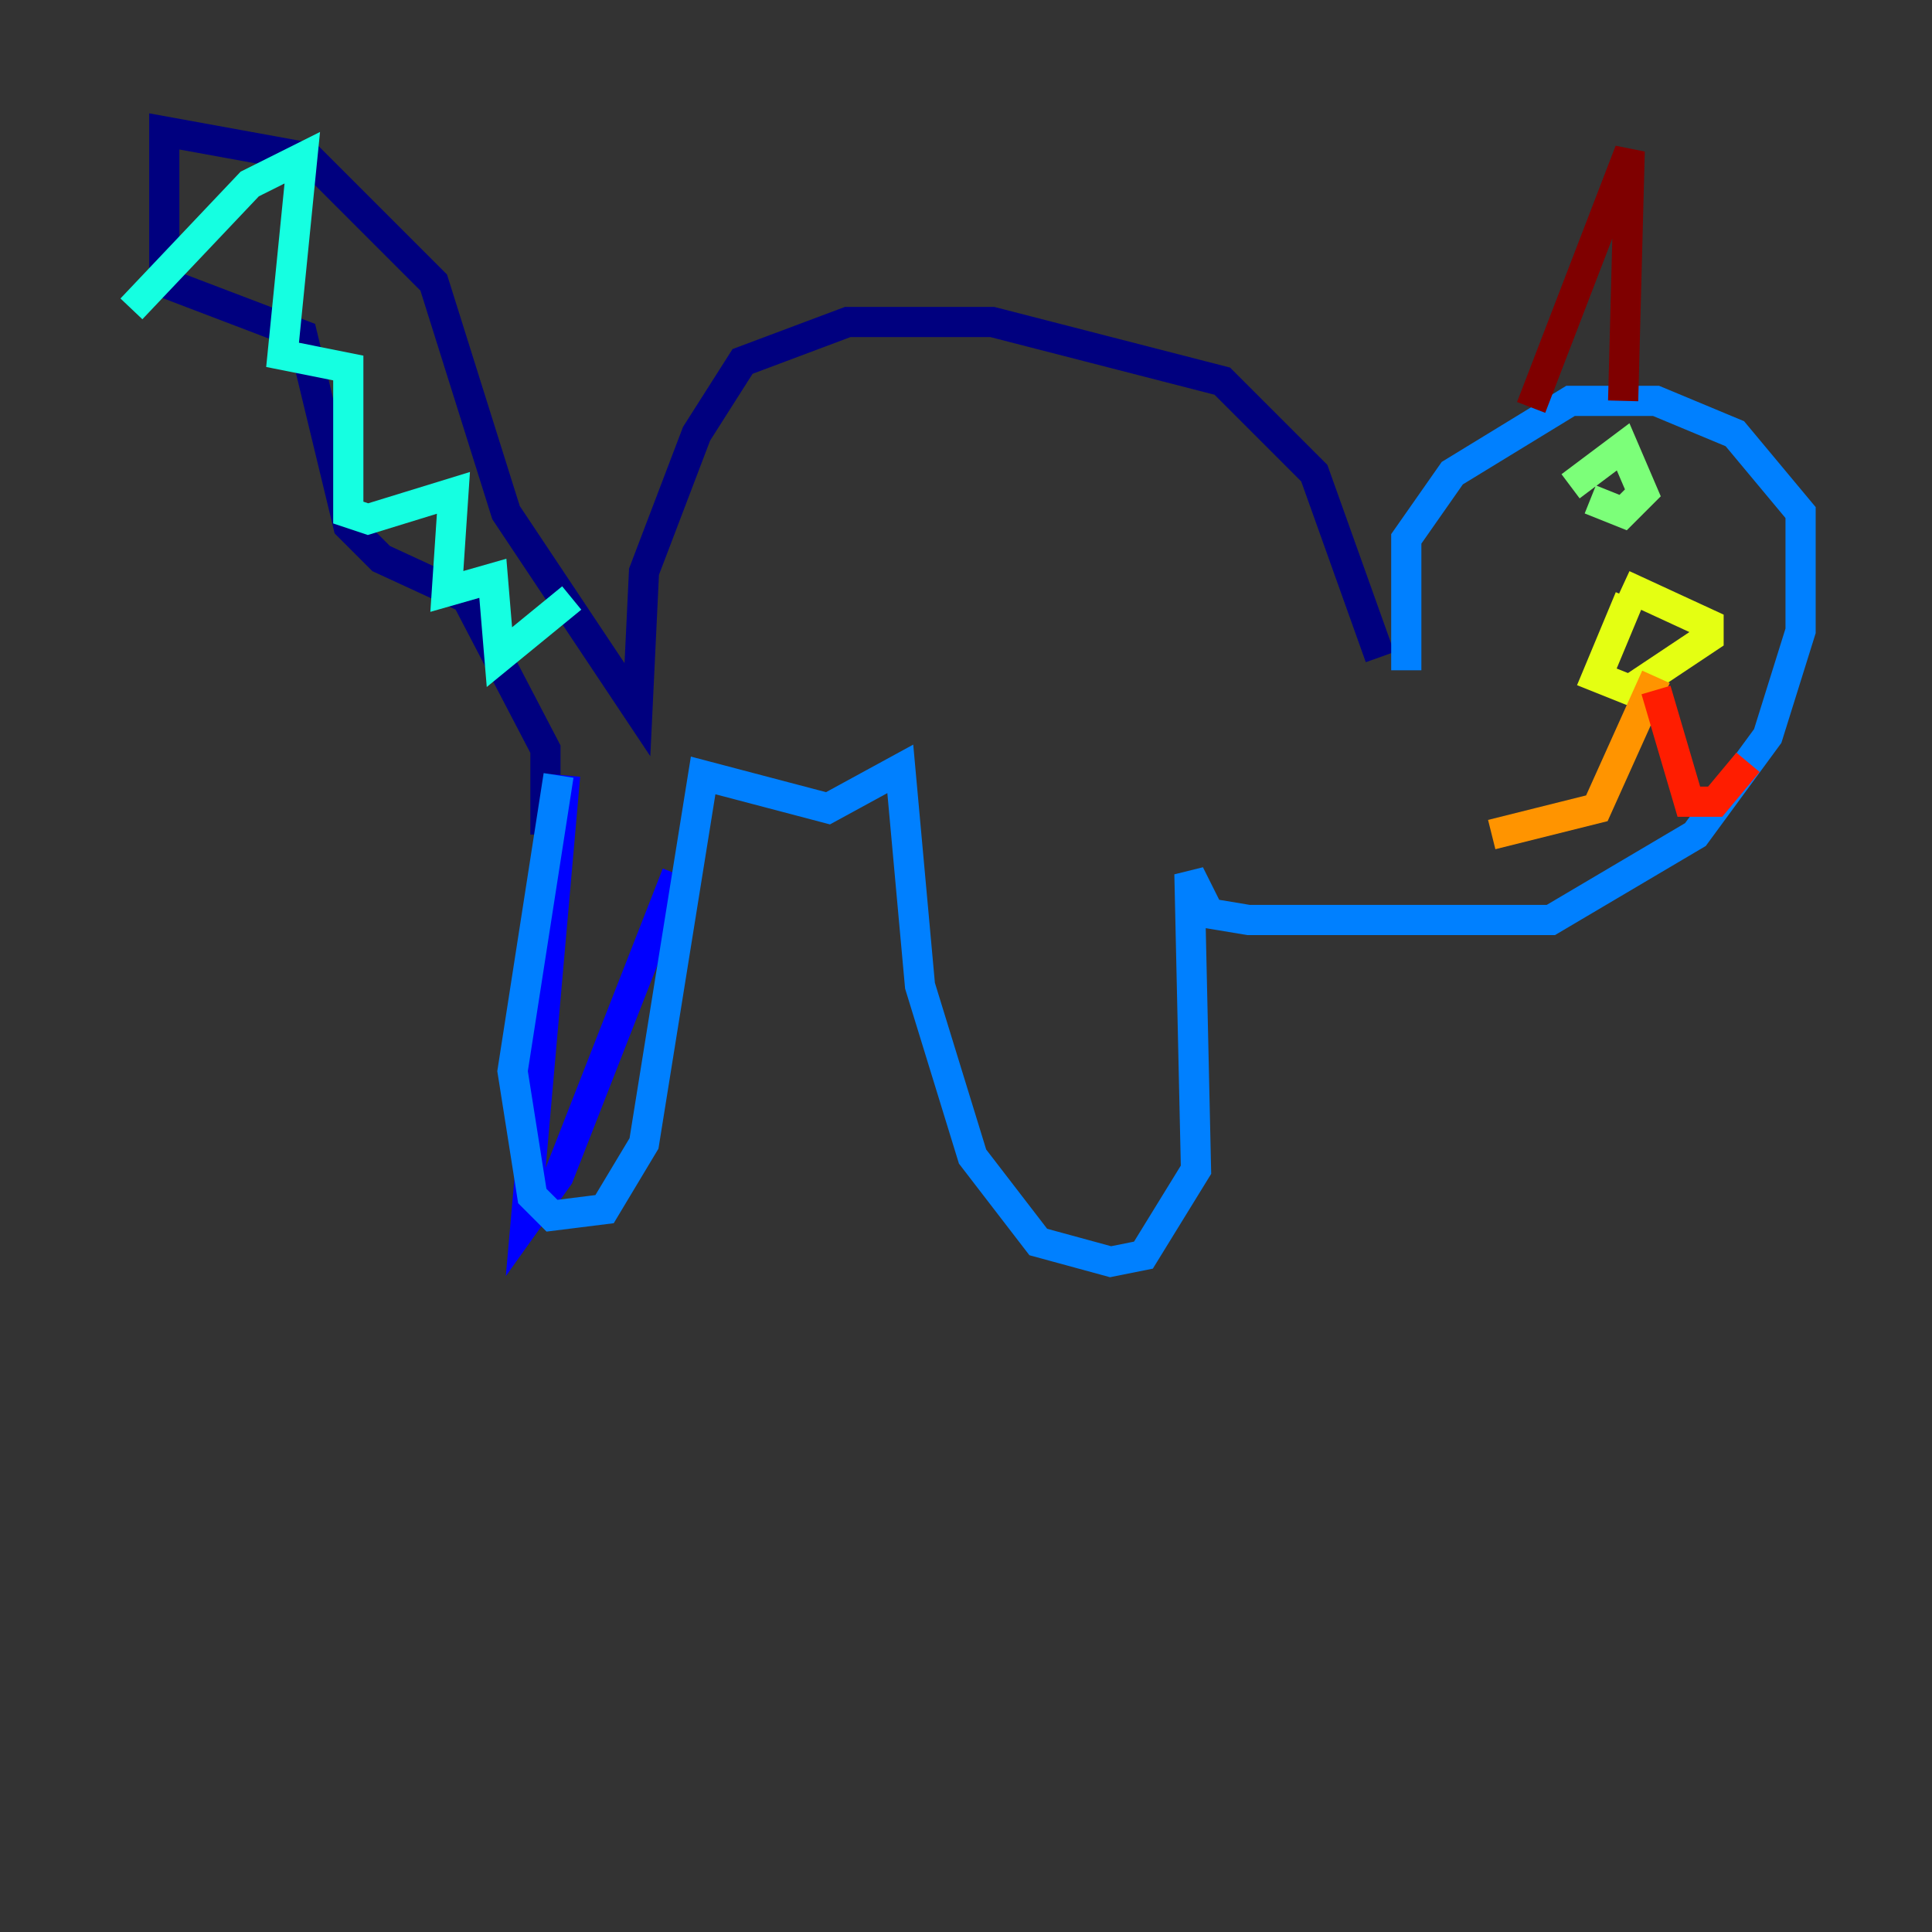<?xml version="1.0" encoding="utf-8" ?>
<svg baseProfile="tiny" height="128" version="1.2" viewBox="0,0,128,128" width="128" xmlns="http://www.w3.org/2000/svg" xmlns:ev="http://www.w3.org/2001/xml-events" xmlns:xlink="http://www.w3.org/1999/xlink"><rect x="0" y="0" width="128" height="128" fill="#333333" stroke="none"/><defs /><polyline fill="none" points="91.429,43.537 87.075,31.347 80.98,25.252 65.742,21.333 56.163,21.333 49.197,23.946 46.15,28.735 42.667,37.878 42.231,47.02 33.524,33.959 28.735,18.721 20.463,10.449 10.884,8.707 10.884,18.721 20.027,22.204 23.075,34.83 25.252,37.007 30.912,39.619 36.136,49.633 36.136,55.292" stroke="#00007f" stroke-width="2" /><polyline fill="none" points="37.442,51.374 34.83,80.98 37.007,77.932 44.843,57.905" stroke="#0000ff" stroke-width="2" /><polyline fill="none" points="37.007,51.374 33.959,70.966 35.265,79.238 36.571,80.544 40.054,80.109 42.667,75.755 46.585,51.374 54.857,53.551 59.646,50.939 60.952,65.306 64.435,76.626 68.789,82.286 73.578,83.592 75.755,83.156 79.238,77.497 78.803,57.905 80.109,60.517 82.721,60.952 102.748,60.952 112.326,55.292 117.116,48.762 119.293,41.796 119.293,33.959 114.939,28.735 109.714,26.558 104.054,26.558 96.218,31.347 93.17,35.701 93.17,44.408" stroke="#0080ff" stroke-width="2" /><polyline fill="none" points="37.878,39.619 33.088,43.537 32.653,38.313 29.605,39.184 30.041,32.653 24.381,34.395 23.075,33.959 23.075,24.381 18.721,23.51 20.027,10.449 16.544,12.191 8.707,20.463" stroke="#15ffe1" stroke-width="2" /><polyline fill="none" points="105.361,33.088 107.537,33.959 108.844,32.653 107.537,29.605 104.054,32.218" stroke="#7cff79" stroke-width="2" /><polyline fill="none" points="107.973,39.619 105.796,44.843 107.973,45.714 113.197,42.231 113.197,41.361 107.537,38.748" stroke="#e4ff12" stroke-width="2" /><polyline fill="none" points="109.714,44.843 105.796,53.551 98.83,55.292" stroke="#ff9400" stroke-width="2" /><polyline fill="none" points="109.714,45.714 111.891,53.116 113.633,53.116 115.809,50.503" stroke="#ff1d00" stroke-width="2" /><polyline fill="none" points="101.442,26.993 107.973,10.014 107.537,26.558" stroke="#7f0000" stroke-width="2" /></svg>